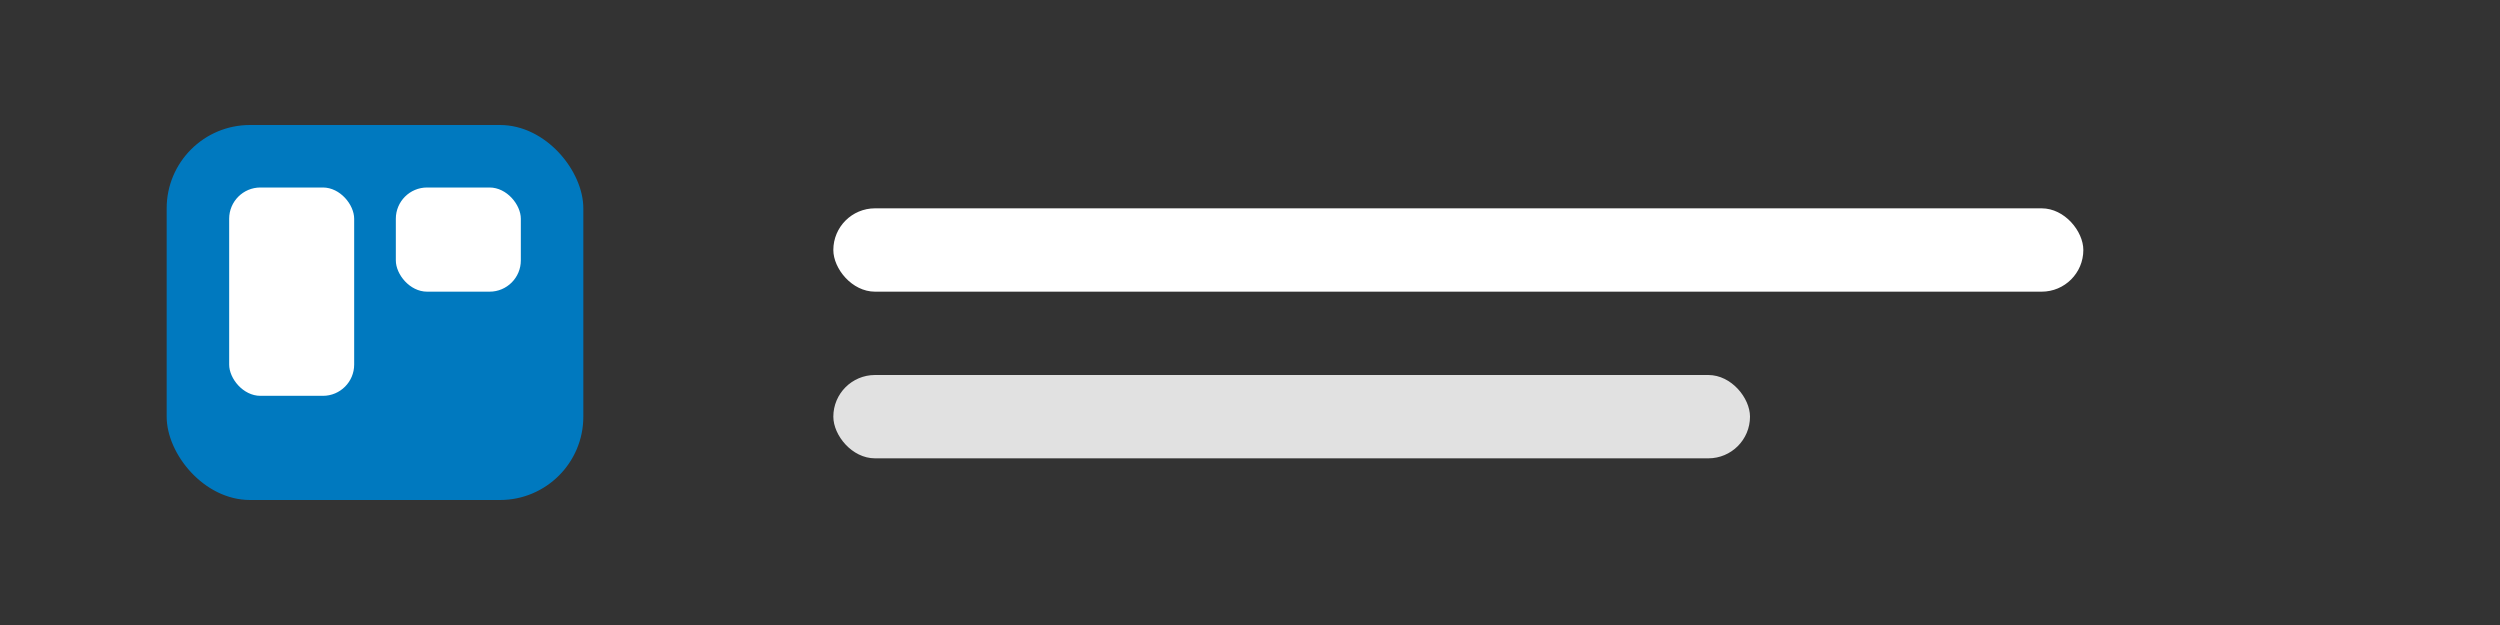<svg xmlns="http://www.w3.org/2000/svg" width="240" height="60" viewBox="0 0 240 60">
  <rect x="0" y="0" width="240" height="60" fill="#333333" stroke="none"/>
  <rect width="240" height="60" fill="none"/>
  <rect x="16" y="12" width="40" height="36" rx="8" fill="#0079BF"/>
  <rect x="22" y="18" width="12" height="20" rx="3" fill="#fff"/>
  <rect x="38" y="18" width="12" height="10" rx="3" fill="#fff"/>
  <g fill="#fff">
    <rect x="80" y="20" width="120" height="8" rx="4"/>
    <rect x="80" y="36" width="88" height="8" rx="4" opacity="0.85"/>
  </g>
  <title>Trello</title>
</svg>